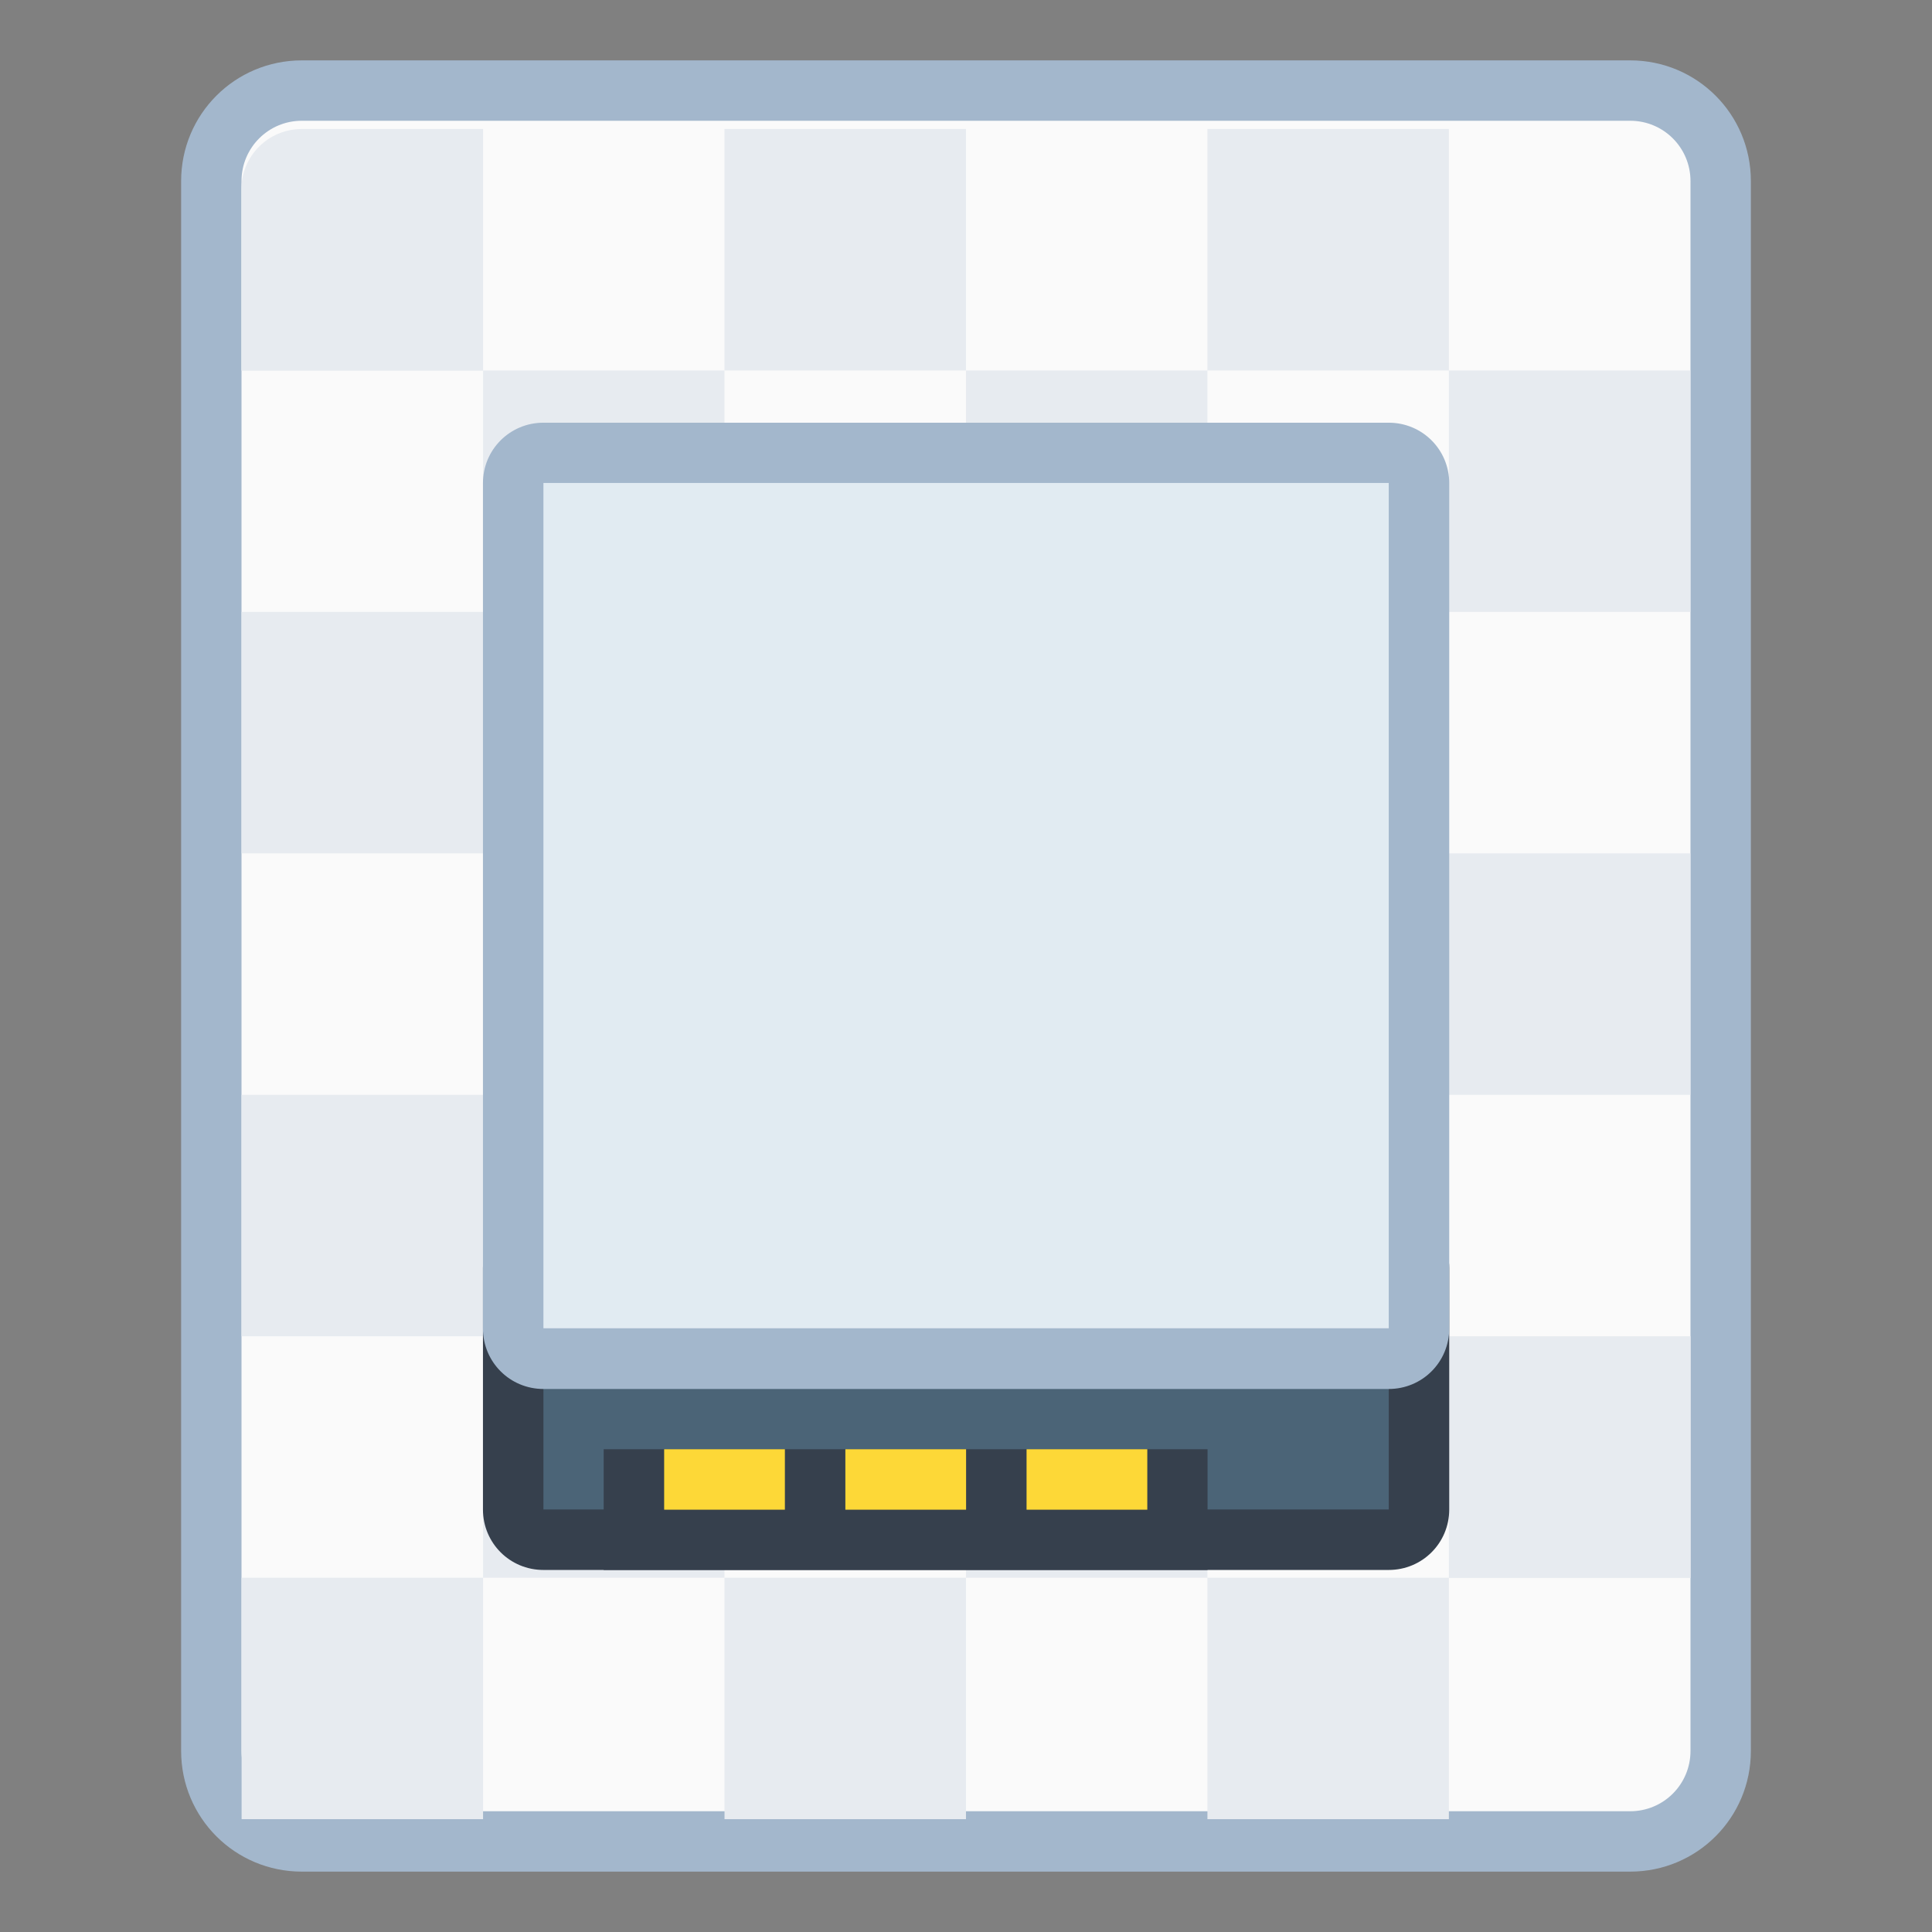 <svg height="32" viewBox="0 0 32 32" width="32" xmlns="http://www.w3.org/2000/svg"><rect x="0" y="0" width="32" height="32" fill="#808080" stroke="none"/><g transform="translate(84 -286.65)"><path d="m-79 287.65h22c1.108 0 2 .892 2 2v26c0 1.108-.892 2-2 2h-22c-1.108 0-2-.892-2-2v-26c0-1.108.892-2 2-2z" fill="#a3b7cc"/><path d="m-79 288.65h22c.554 0 1 .446 1 1v26c0 .554-.446 1-1 1h-22c-.554 0-1-.446-1-1v-26c0-.554.446-1 1-1z" fill="#fafafa"/><path d="m.315 292.324c-.147 0-.265.118-.265.265v.529.265h.265.529.265v-.265-.529-.265h-.265zm.794 1.058v1.058h1.058v-1.058zm1.058 0h1.058v-1.058h-1.058zm1.058 0v1.058h1.058v-1.058zm1.058 0h1.058v-1.058h-1.058zm1.058 0v1.058h1.058v-1.058zm0 1.058h-1.058v1.058h1.058zm0 1.058v1.058h1.058v-1.058zm0 1.058h-1.058v1.058h1.058zm0 1.058v.265.529.265h.794.265v-.265-.794zm0 1.058h-1.058v1.058h1.058zm-1.058 0v-1.058h-1.058v1.058zm-1.058 0h-1.058v1.058h1.058zm-1.058 0v-1.058h-1.058v1.058zm-1.058 0h-1.058v1.058h1.058zm0-1.058v-1.058h-1.058v1.058zm0-1.058h1.058v-1.058h-1.058zm0-1.058v-1.058h-1.058v1.058zm1.058 0h1.058v-1.058h-1.058zm1.058 0v1.058h1.058v-1.058zm0 1.058h-1.058v1.058h1.058z" fill="#e7ebf0" transform="matrix(3.78 0 0 3.78 -80.191 -816.198)"/></g><g stroke-linecap="round" stroke-linejoin="round" stroke-miterlimit="1.8" stroke-width=".529" transform="matrix(3.78 0 0 3.78 4 4)"><path d="m1.323 4.233h3.704c.147 0.0.265.118.265.265v1.058c0 .147-.118.265-.265.265h-3.704c-.147 0-.265-.118-.265-.265v-1.058c0-.147.118-.265.265-.265z" fill="#36404d"/><path d="m1.323 4.498h3.704v1.058h-3.704z" fill="#4b6477"/><path d="m1.323.794h3.704c.147 0 .265.118.265.265v3.704c0 .147-.118.265-.265.265h-3.704c-.147 0-.265-.118-.265-.265v-3.704c0-.147.118-.265.265-.265z" fill="#a3b7cc"/><path d="m1.323 1.058h3.704v3.704h-3.704z" fill="#e1ebf2"/><path d="m1.587 5.292h2.646v.529h-2.646z" fill="#36404d"/><g fill="#fdd837"><path d="m1.852 5.292h.529v.265h-.529z"/><path d="m2.646 5.292h.529v.265h-.529z"/><path d="m3.44 5.292h.529v.265h-.529z"/></g></g></svg>